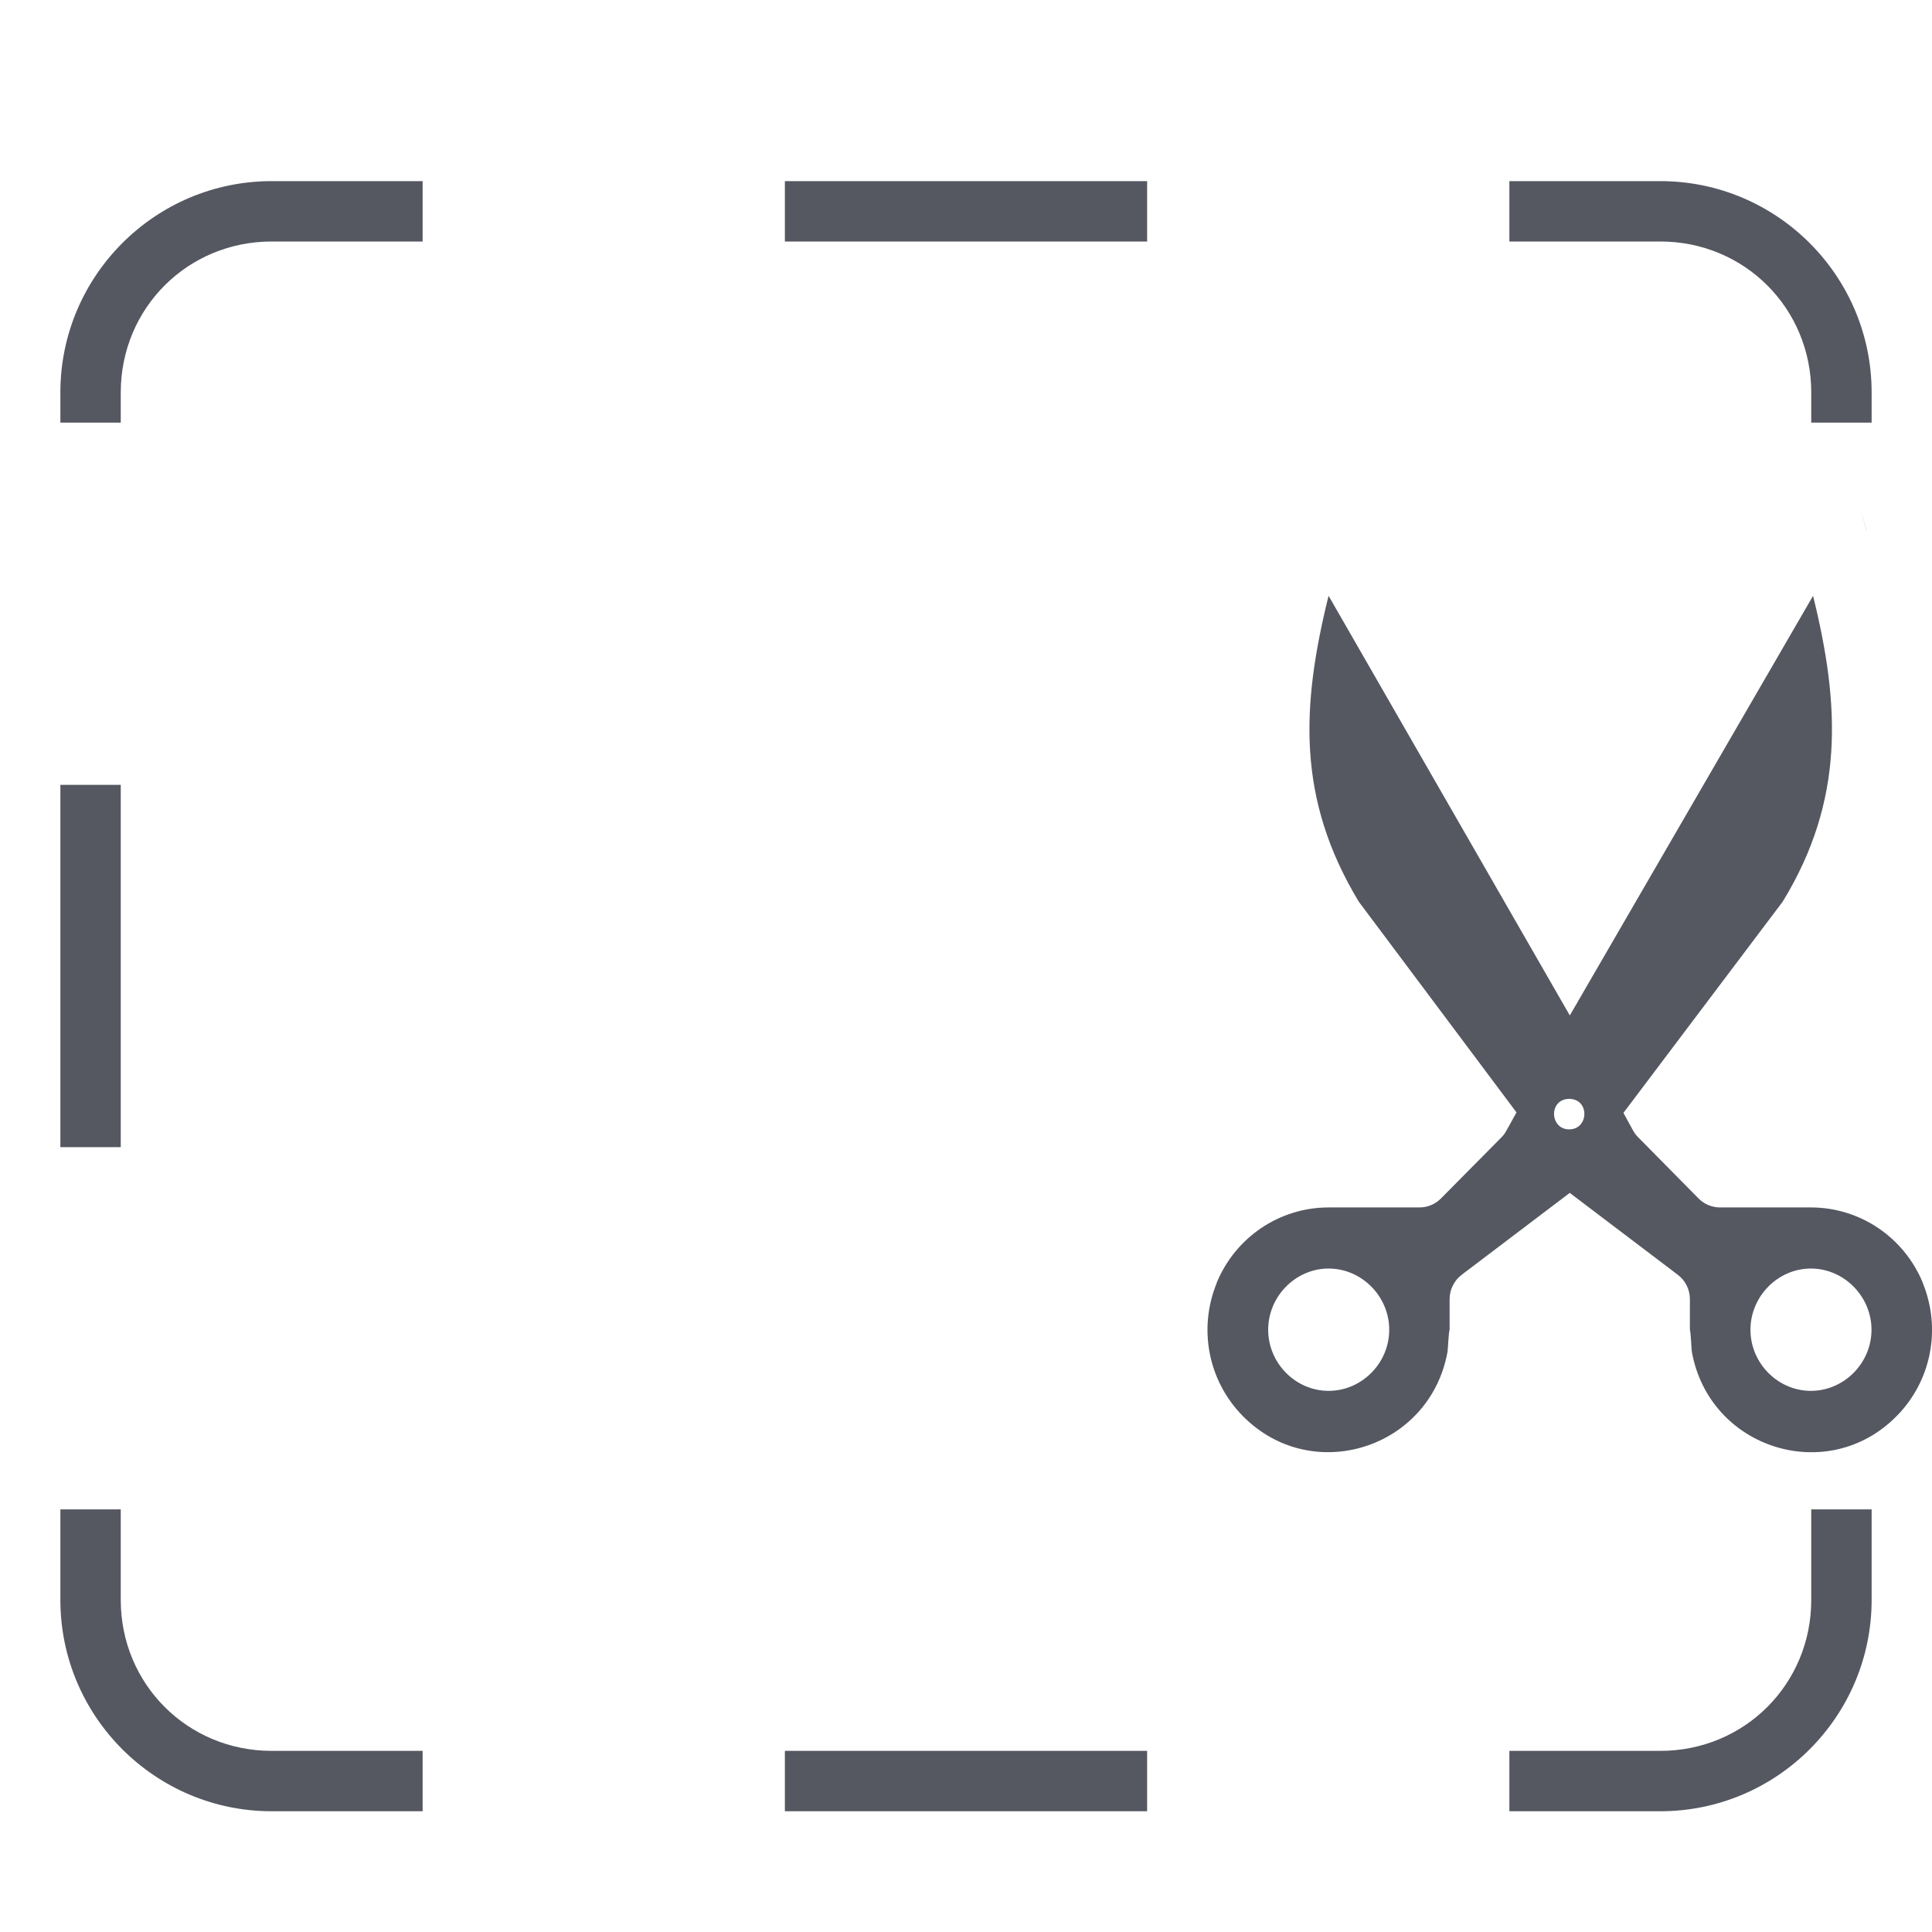 <?xml version="1.0" encoding="UTF-8"?>
<svg width="32" height="32" version="1.1" viewBox="0 0 32 32" xml:space="preserve" xmlns="http://www.w3.org/2000/svg" xmlns:cc="http://creativecommons.org/ns#" xmlns:dc="http://purl.org/dc/elements/1.1/" xmlns:rdf="http://www.w3.org/1999/02/22-rdf-syntax-ns#"><path d="m4.5 3c-1.93 0-3.5 1.57-3.5 3.5v0.5h1v-0.5c0-1.394 1.106-2.5 2.5-2.5h2.5v-1zm8.5 0v1h6v-1zm12 0v1h2.5c1.394 0 2.5 1.106 2.5 2.5v0.5h1v-0.5c0-1.93-1.57-3.5-3.5-3.5zm-24 10v6h1v-6zm0 12v1.5c0 1.93 1.57 3.5 3.5 3.5h2.5v-1h-2.5c-1.394 0-2.5-1.106-2.5-2.5v-1.5zm29 0v1.5c0 1.394-1.106 2.5-2.5 2.5h-2.5v1h2.5c1.93 0 3.5-1.57 3.5-3.5v-1.5zm-17 4v1h6v-1z" fill="#555761" stop-color="#000000" stroke-dashoffset=".7"/><path d="m30.907 8.779h0.002s-0.153-0.624-0.002 0zm-8.902 1.091c-0.451 1.823-0.529 3.36 0.501 5.065l2.612 3.49-0.166 0.3c-0.022 0.041-0.05 0.079-0.083 0.113l-1.004 1.014c-0.095 0.095-0.223 0.148-0.356 0.147h-1.504c-0.812 0-1.543 0.493-1.854 1.251h0.002c-0.311 0.76-0.14 1.627 0.435 2.207 1.143 1.156 3.1 0.538 3.388-1.07 6e-3 -0.04 0.018-0.325 0.034-0.362v-0.507c5.49e-4 -0.16 0.076-0.31 0.202-0.405l1.788-1.355 1.788 1.355c0.127 0.095 0.202 0.245 0.202 0.405v0.507c0.015 0.036 0.025 0.323 0.032 0.362 0.287 1.609 2.247 2.228 3.39 1.07 0.576-0.58 0.746-1.448 0.435-2.207h0.002c-0.311-0.758-1.044-1.252-1.856-1.251h-1.504c-0.133 1.2e-4 -0.26-0.053-0.354-0.147l-1.001-1.014c-0.034-0.033-0.062-0.071-0.085-0.113l-0.16-0.292 2.638-3.499c1.028-1.68 0.949-3.261 0.503-5.065l-4.029 6.95-3.995-6.95zm3.976 8.331h0.021c0.333 0.014 0.311 0.505-0.011 0.505-0.321 0-0.344-0.491-0.011-0.505zm-3.975 2.81c0.549 0 1.004 0.461 1.004 1.014 1e-6 0.553-0.455 1.012-1.004 1.012-0.548 1e-6 -1.001-0.459-1.001-1.012s0.454-1.014 1.001-1.014zm7.988 0c0.548 0 1.004 0.461 1.004 1.014 0 0.553-0.456 1.012-1.004 1.012-0.548 1e-6 -1.001-0.459-1.001-1.012s0.454-1.014 1.001-1.014z" fill="#555761" stop-color="#000000" stroke-dashoffset=".7" style="-inkscape-stroke:none;font-variation-settings:normal"/></svg>
